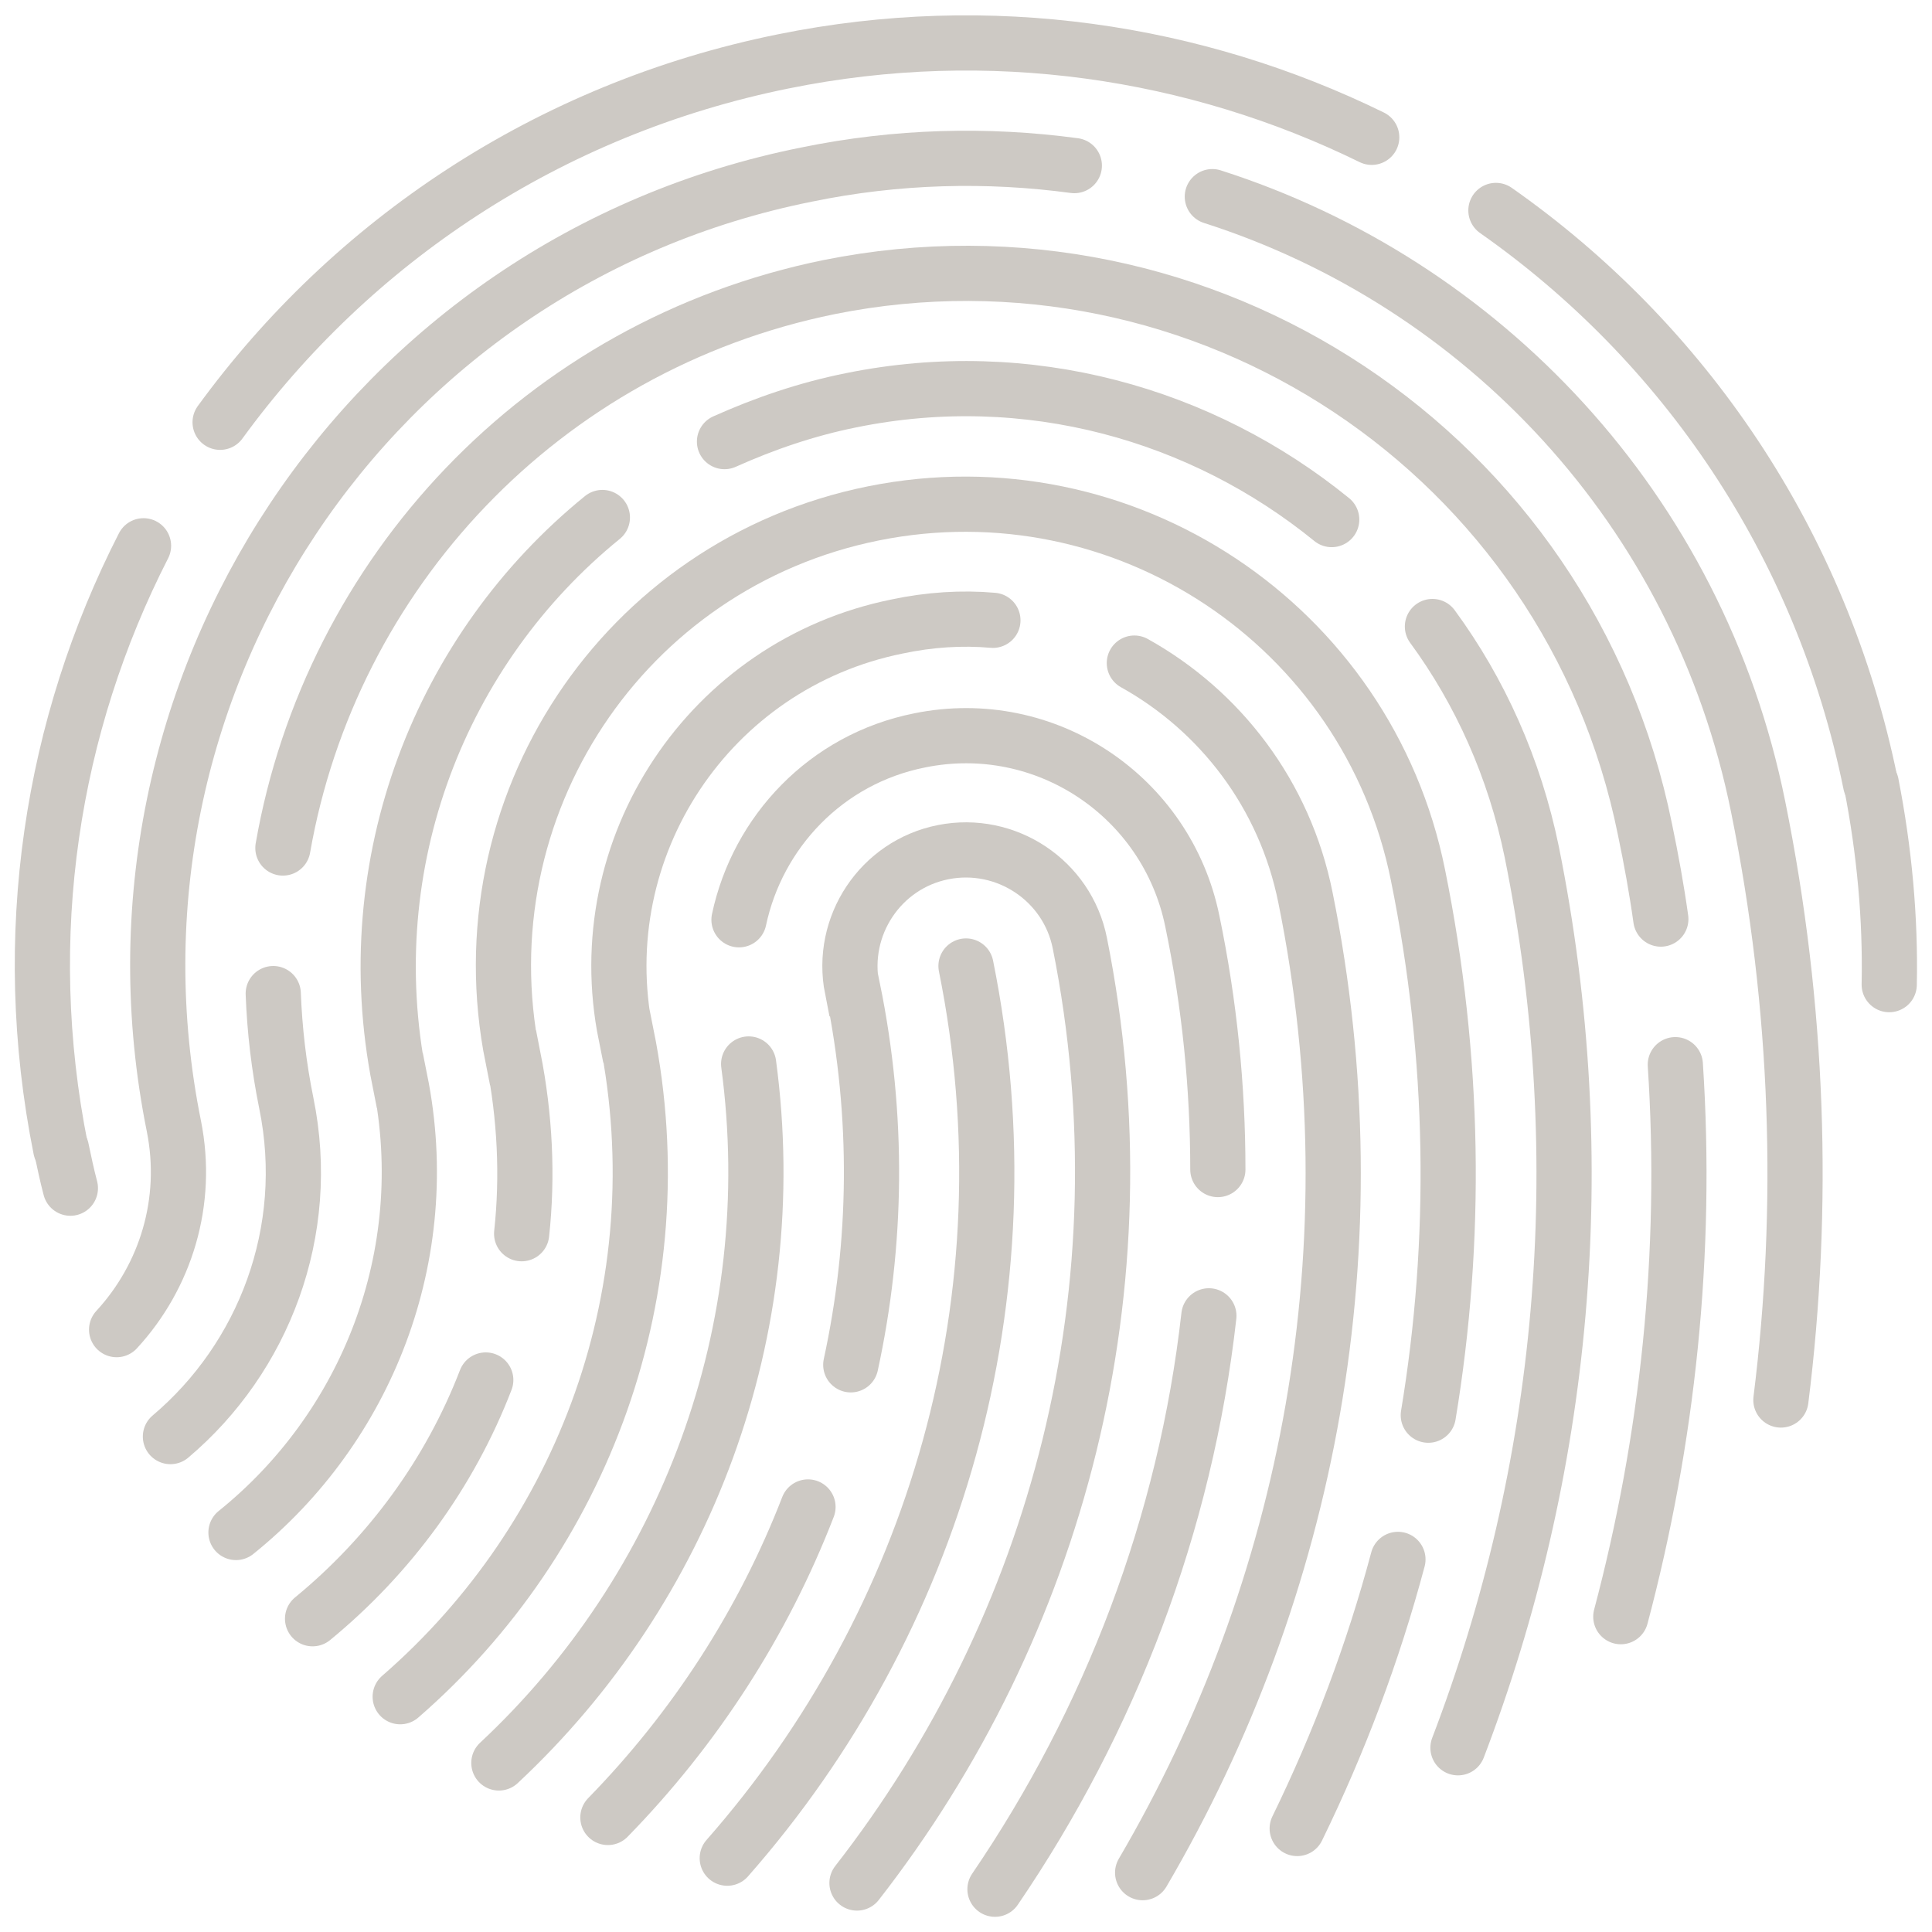 <?xml version="1.0" encoding="utf-8"?>
<!-- Generator: Adobe Illustrator 23.0.1, SVG Export Plug-In . SVG Version: 6.00 Build 0)  -->
<svg version="1.1" id="Layer_1" xmlns="http://www.w3.org/2000/svg" xmlns:xlink="http://www.w3.org/1999/xlink" x="0px" y="0px"
	 viewBox="0 0 280 280" style="enable-background:new 0 0 280 280;" xml:space="preserve">
<style type="text/css">
	.st0{fill:none;stroke:#CDC9C4;stroke-width:8;stroke-linecap:round;stroke-miterlimit:10;}
</style>
<g>
	<g>
		<path class="st0" d="M20.8,79.1c-13.3,26-18.2,56.5-12,87.4"/>
		<path class="st0" d="M198.8,19.9c-25.5-12.5-55.3-17.1-85.3-11c-34.1,6.9-62.6,26.2-81.6,52.3"/>
		<path class="st0" d="M271.1,113.6c-7.1-35-27.2-64.1-54.3-83.1"/>
	</g>
</g>
<g>
	<g>
		<path class="st0" d="M273.8,142.7c0.2-9.6-0.7-19.4-2.6-29.1"/>
		<path class="st0" d="M8.9,166.5c0.4,1.9,0.8,3.8,1.3,5.7"/>
	</g>
</g>
<path class="st0" d="M105.4,269.3c30-34.1,44.3-81.3,34.6-129.3"/>
<path class="st0" d="M117.1,218.4c-6.5,16.8-16.4,32.1-29,45"/>
<path class="st0" d="M124.2,272.9c29-37.2,42.3-86.3,32.3-136.2l0,0c-1.8-9.1-10.7-15-19.8-13.2c-9.1,1.8-15,10.7-13.2,19.8l0.1,0
	c3.8,18.6,3.5,37-0.3,54.5"/>
<path class="st0" d="M108.5,154.2c5.2,38.7-9.2,76.1-36.2,101.3"/>
<path class="st0" d="M176.5,169.5c0-11.9-1.2-24-3.7-36l0,0c-3.7-18.1-21.3-29.9-39.5-26.2c-13.6,2.7-23.5,13.3-26.2,26"/>
<path class="st0" d="M144.2,273.8c16.7-24.5,27.6-52.9,31-83.1"/>
<path class="st0" d="M143.9,89.9c-4.5-0.4-9.2-0.1-13.9,0.9c-27.2,5.5-44.8,32-39.3,59.2l0.1,0c7.4,36.8-6.3,72.9-32.8,95.9"/>
<path class="st0" d="M165.6,271.4c24.1-41.1,33.8-90.9,23.6-141.3l0,0c-3-15-12.4-27.1-24.8-34"/>
<path class="st0" d="M70.4,200c-5.2,13.5-13.9,25.4-25.1,34.6"/>
<path class="st0" d="M207,205.1c4.2-25.3,3.9-51.7-1.5-78.3l0,0c-7.3-36.2-42.6-59.7-78.9-52.4S67,117,74.3,153.3l0.1,0
	c1.7,8.6,2.1,17.2,1.2,25.5"/>
<path class="st0" d="M188,265c6.1-12.5,11-25.5,14.6-39"/>
<path class="st0" d="M207.6,90.8c6.9,9.4,11.9,20.5,14.4,32.7l0,0c9.1,45.1,4.6,89.8-10.7,129.8"/>
<path class="st0" d="M105,64c5.8-2.6,11.9-4.7,18.4-6c25.6-5.2,50.8,2,69.6,17.3"/>
<path class="st0" d="M34.2,222.1C53.1,206.9,63.1,182,58,156.6l-0.1,0C51.6,125,63.9,94,87.3,75"/>
<path class="st0" d="M39.6,144c0.2,5.2,0.8,10.5,1.9,15.9l0,0c3.8,18.6-3.3,36.9-16.8,48.3"/>
<path class="st0" d="M240.7,133.2c-0.6-4.3-1.4-8.7-2.3-13h0c-11-54.4-63.9-89.5-118.2-78.6C78.4,50.1,47.9,83.3,41,122.9"/>
<path class="st0" d="M234.9,234.3c6.8-25.6,9.7-52.6,7.9-80"/>
<path class="st0" d="M155.7,24c-12.6-1.7-25.7-1.4-38.8,1.3C53.4,38,12.4,99.8,25.2,163.2l0,0c2.2,11-1.2,21.8-8.3,29.5"/>
<path class="st0" d="M258.1,202.9c3.5-27.9,2.6-56.9-3.3-86h0c-8.7-43.1-40-75.9-79.1-88.4"/>
</svg>
